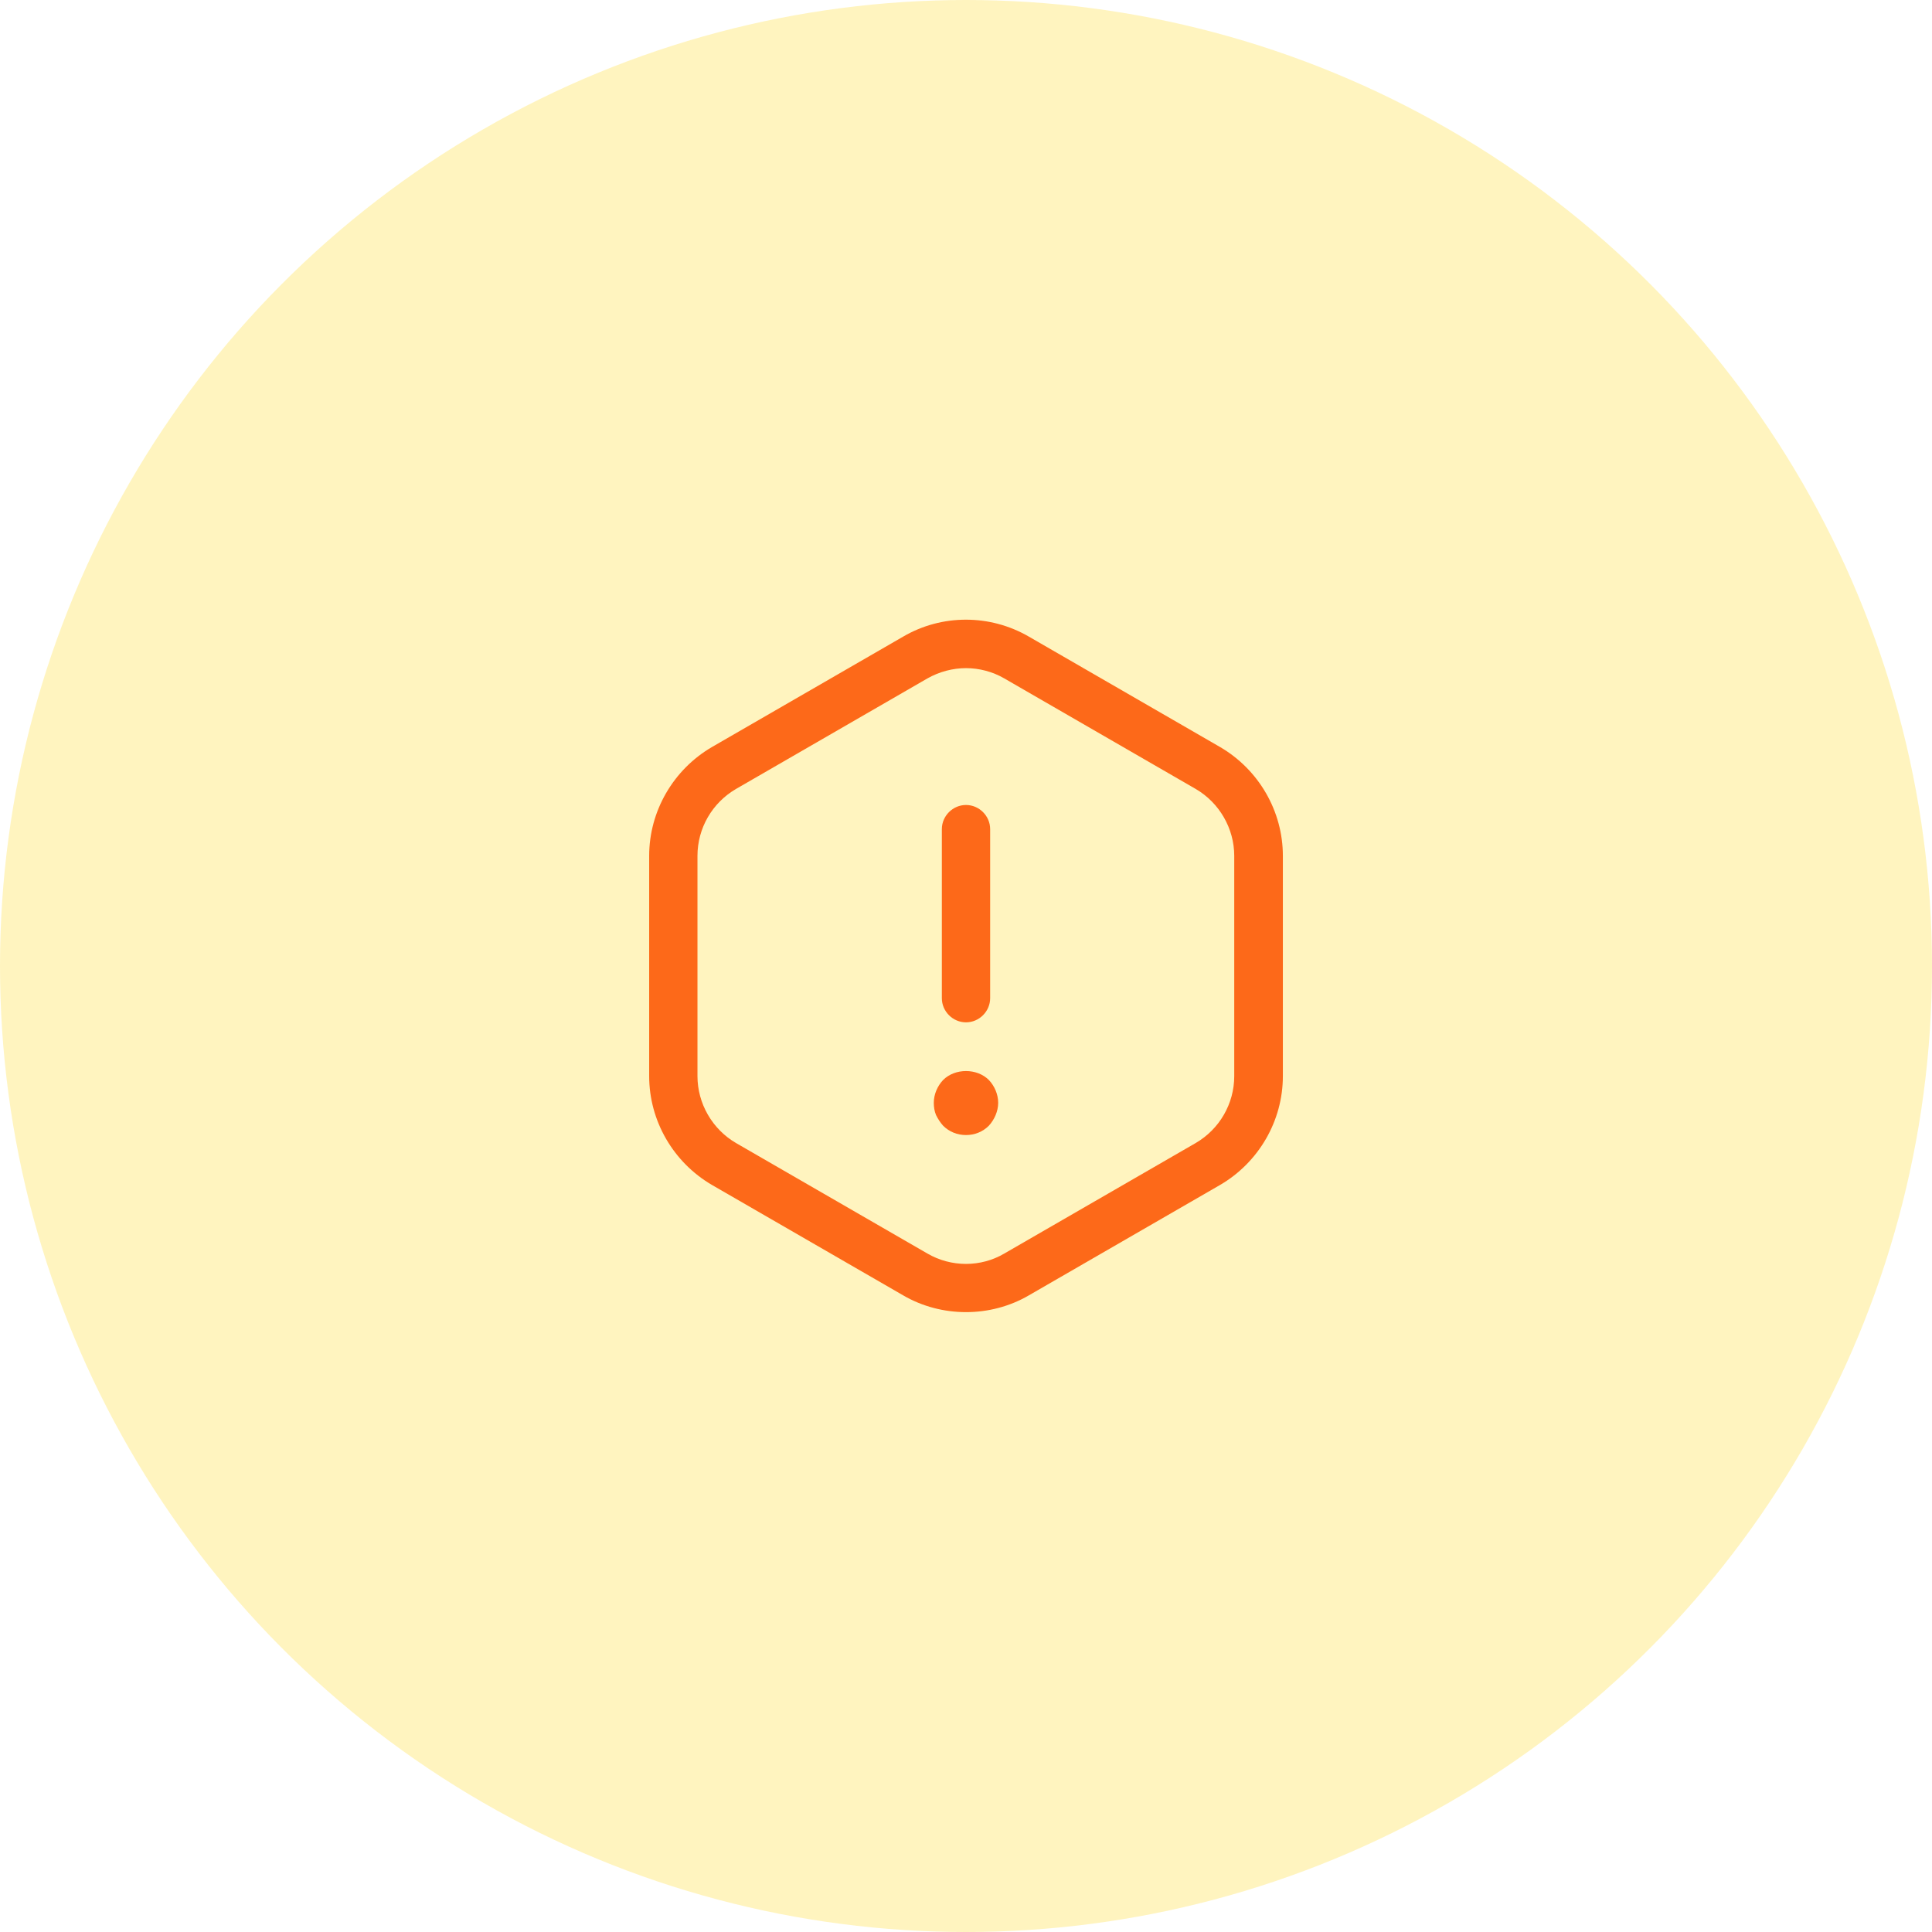 <svg width="100" height="100" viewBox="0 0 100 100" fill="none" xmlns="http://www.w3.org/2000/svg">
<circle cx="50" cy="50" r="50" fill="#FFD600" fill-opacity="0.25"/>
<path d="M50 52.916C49.317 52.916 48.75 52.349 48.75 51.666V42.916C48.75 42.233 49.317 41.666 50 41.666C50.683 41.666 51.25 42.233 51.25 42.916V51.666C51.25 52.349 50.683 52.916 50 52.916Z" fill="#FD6919"/>
<path d="M50 58.75C49.55 58.75 49.133 58.583 48.816 58.267C48.666 58.1 48.55 57.917 48.45 57.717C48.366 57.517 48.333 57.3 48.333 57.083C48.333 56.65 48.516 56.217 48.816 55.9C49.433 55.283 50.566 55.283 51.183 55.9C51.483 56.217 51.666 56.65 51.666 57.083C51.666 57.3 51.616 57.517 51.533 57.717C51.45 57.917 51.333 58.1 51.183 58.267C50.866 58.583 50.45 58.75 50 58.75Z" fill="#FD6919"/>
<path d="M50.001 67.916C48.884 67.916 47.751 67.632 46.751 67.049L36.851 61.333C34.851 60.166 33.601 58.016 33.601 55.699V44.299C33.601 41.983 34.851 39.833 36.851 38.666L46.751 32.949C48.751 31.783 51.234 31.783 53.251 32.949L63.151 38.666C65.151 39.833 66.401 41.983 66.401 44.299V55.699C66.401 58.016 65.151 60.166 63.151 61.333L53.251 67.049C52.251 67.632 51.117 67.916 50.001 67.916ZM50.001 34.583C49.317 34.583 48.617 34.766 48.001 35.116L38.101 40.833C36.867 41.549 36.101 42.866 36.101 44.299V55.699C36.101 57.116 36.867 58.449 38.101 59.166L48.001 64.882C49.234 65.599 50.767 65.599 51.984 64.882L61.884 59.166C63.117 58.449 63.884 57.133 63.884 55.699V44.299C63.884 42.883 63.117 41.549 61.884 40.833L51.984 35.116C51.384 34.766 50.684 34.583 50.001 34.583Z" fill="#FD6919"/>
</svg>

